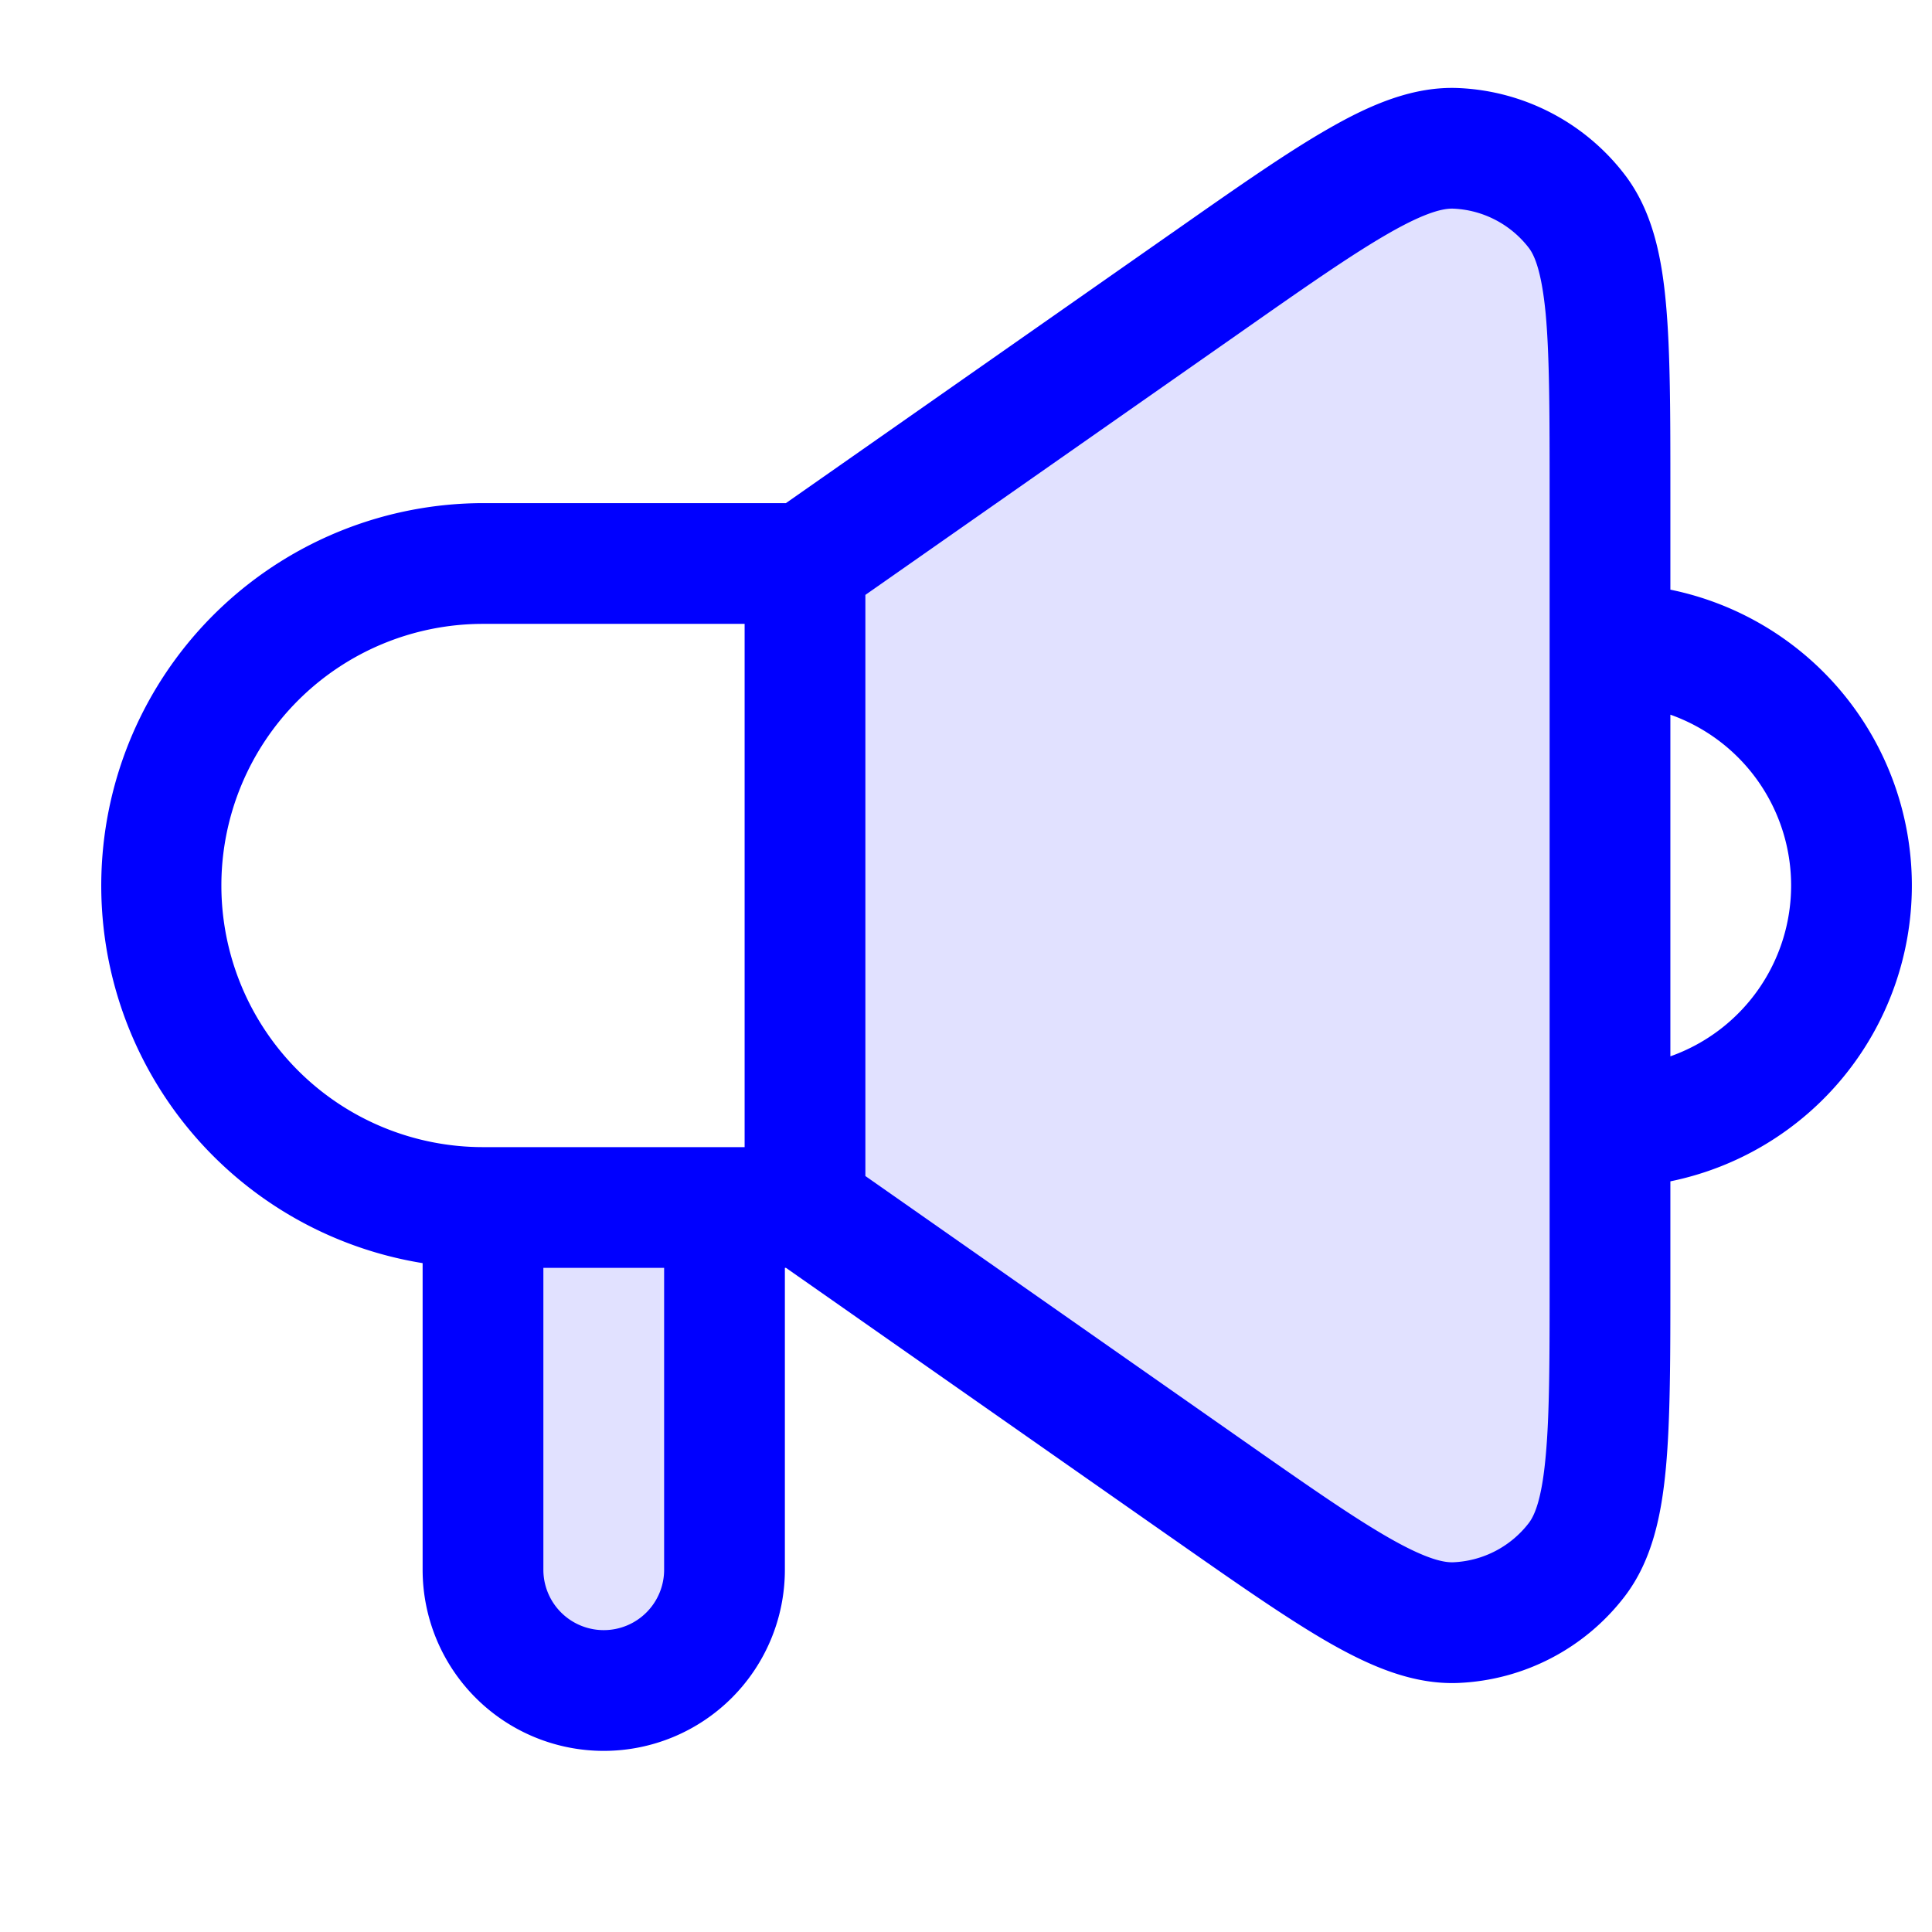 <svg xmlns="http://www.w3.org/2000/svg" width="24" height="24" fill="currentColor" viewBox="0 0 24 24">
  <path fill="#0000ff" fill-rule="evenodd" d="M14.965 3.524L10 7v8l4.965 3.475c1.63 1.14 2.444 1.711 3.122 1.681a2 2 0 001.5-.78c.413-.539.413-1.533.413-3.522V6.146c0-1.99 0-2.984-.413-3.522a2 2 0 00-1.5-.781c-.678-.03-1.493.54-3.122 1.681zM9 15H6v4.5a1.5 1.5 0 103 0V15z" opacity=".12"/>
  <path fill="#0000ff" fill-rule="evenodd" d="M15.395 4.139c.827-.58 1.405-.983 1.86-1.243.463-.265.681-.309.8-.304.369.016.712.195.937.488.072.094.16.298.21.829.047.522.048 1.227.048 2.237v9.708c0 1.01 0 1.714-.049 2.236-.048.532-.137.735-.21.83a1.25 1.25 0 01-.936.487c-.119.005-.337-.038-.8-.303-.455-.26-1.033-.664-1.86-1.243l-4.645-3.252V7.39l4.645-3.251zm5.355 10.536v1.217c0 .962 0 1.736-.055 2.335-.055.598-.172 1.16-.513 1.605a2.75 2.75 0 01-2.062 1.074c-.56.024-1.088-.202-1.61-.5-.521-.299-1.156-.743-1.943-1.294l-.032-.022-4.771-3.34H9.75v3.75a2.25 2.25 0 11-4.5 0v-3.809A4.751 4.751 0 016 6.25h3.763l4.772-3.34.032-.022c.787-.552 1.421-.996 1.944-1.294.52-.298 1.05-.525 1.61-.5a2.75 2.75 0 012.06 1.073c.342.445.46 1.008.514 1.605.055.6.055 1.373.055 2.335v1.218a3.751 3.751 0 010 7.35zm0-1.553a2.251 2.251 0 000-4.244v4.244zM9.25 7.75H6a3.25 3.25 0 100 6.5h3.25v-6.5zm-2.5 8v3.75a.75.75 0 101.5 0v-3.75h-1.5z"/>
</svg>
